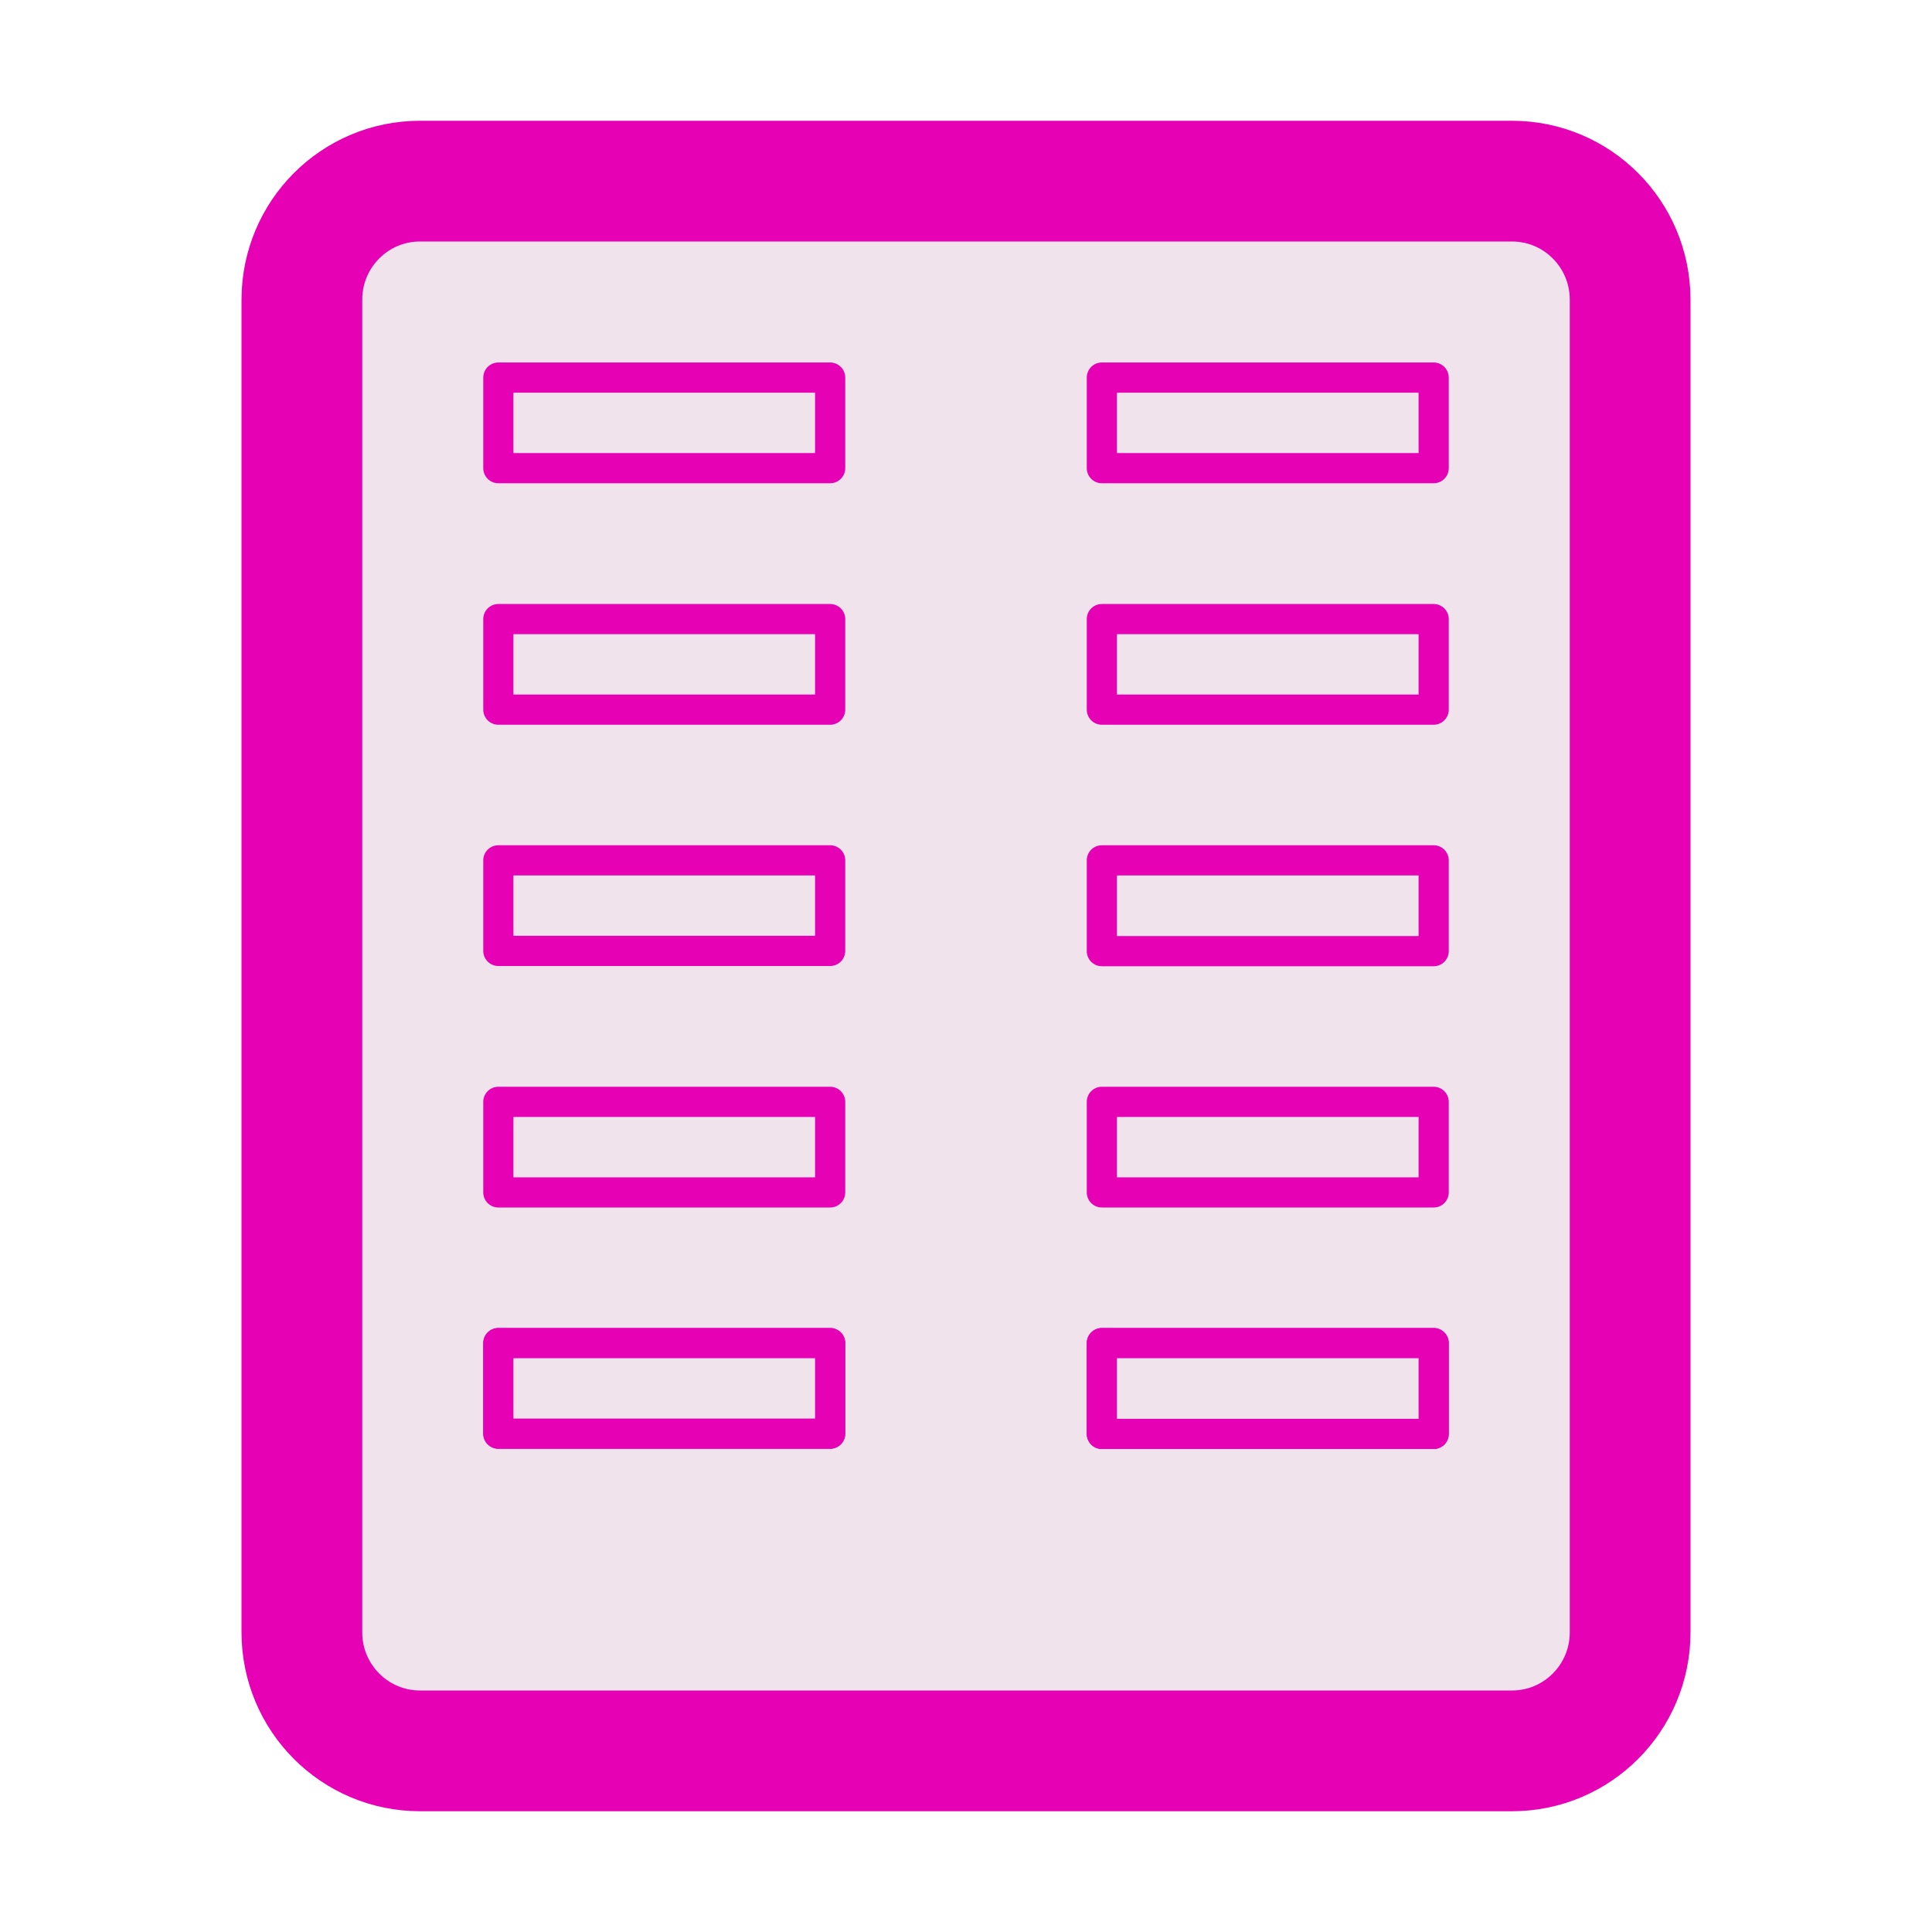 <?xml version="1.0" encoding="UTF-8"?>
<svg xmlns="http://www.w3.org/2000/svg" xmlns:xlink="http://www.w3.org/1999/xlink" width="32px" height="32px" viewBox="0 0 32 32" version="1.1">
<g id="surface1">
<path style="fill-rule:nonzero;fill:rgb(94.118%,89.02%,92.549%);fill-opacity:1;stroke-width:1;stroke-linecap:round;stroke-linejoin:round;stroke:rgb(90.196%,0.784%,70.588%);stroke-opacity:1;stroke-miterlimit:4;" d="M 3.479 1.5 L 12.521 1.5 C 13.062 1.5 13.5 1.939 13.5 2.482 L 13.5 13.518 C 13.5 14.061 13.062 14.5 12.521 14.5 L 3.479 14.5 C 2.938 14.5 2.5 14.061 2.5 13.518 L 2.5 2.482 C 2.5 1.939 2.938 1.5 3.479 1.5 Z M 3.479 1.5 " transform="matrix(2,0,0,2,0,0)"/>
<path style="fill-rule:nonzero;fill:rgb(94.118%,89.02%,92.549%);fill-opacity:1;stroke-width:0.25;stroke-linecap:round;stroke-linejoin:round;stroke:rgb(90.196%,0.784%,70.588%);stroke-opacity:1;stroke-miterlimit:4;" d="M 4.127 3.127 L 6.875 3.127 L 6.875 3.877 L 4.127 3.877 Z M 4.127 3.127 " transform="matrix(2,0,0,2,0,0)"/>
<path style="fill-rule:nonzero;fill:rgb(94.118%,89.02%,92.549%);fill-opacity:1;stroke-width:0.25;stroke-linecap:round;stroke-linejoin:round;stroke:rgb(90.196%,0.784%,70.588%);stroke-opacity:1;stroke-miterlimit:4;" d="M 9.125 3.127 L 11.873 3.127 L 11.873 3.877 L 9.125 3.877 Z M 9.125 3.127 " transform="matrix(2,0,0,2,0,0)"/>
<path style="fill-rule:nonzero;fill:rgb(94.118%,89.02%,92.549%);fill-opacity:1;stroke-width:0.25;stroke-linecap:round;stroke-linejoin:round;stroke:rgb(90.196%,0.784%,70.588%);stroke-opacity:1;stroke-miterlimit:4;" d="M 4.127 5.127 L 6.875 5.127 L 6.875 5.877 L 4.127 5.877 Z M 4.127 5.127 " transform="matrix(2,0,0,2,0,0)"/>
<path style="fill-rule:nonzero;fill:rgb(94.118%,89.02%,92.549%);fill-opacity:1;stroke-width:0.25;stroke-linecap:round;stroke-linejoin:round;stroke:rgb(90.196%,0.784%,70.588%);stroke-opacity:1;stroke-miterlimit:4;" d="M 4.127 7.125 L 6.875 7.125 L 6.875 7.875 L 4.127 7.875 Z M 4.127 7.125 " transform="matrix(2,0,0,2,0,0)"/>
<path style="fill-rule:nonzero;fill:rgb(94.118%,89.02%,92.549%);fill-opacity:1;stroke-width:0.25;stroke-linecap:round;stroke-linejoin:round;stroke:rgb(90.196%,0.784%,70.588%);stroke-opacity:1;stroke-miterlimit:4;" d="M 4.127 9.125 L 6.875 9.125 L 6.875 9.875 L 4.127 9.875 Z M 4.127 9.125 " transform="matrix(2,0,0,2,0,0)"/>
<path style="fill-rule:nonzero;fill:rgb(94.118%,89.02%,92.549%);fill-opacity:1;stroke-width:0.25;stroke-linecap:round;stroke-linejoin:round;stroke:rgb(90.196%,0.784%,70.588%);stroke-opacity:1;stroke-miterlimit:4;" d="M 4.127 11.123 L 6.875 11.123 L 6.875 11.873 L 4.127 11.873 Z M 4.127 11.123 " transform="matrix(2,0,0,2,0,0)"/>
<path style="fill-rule:nonzero;fill:rgb(94.118%,89.02%,92.549%);fill-opacity:1;stroke-width:0.25;stroke-linecap:round;stroke-linejoin:round;stroke:rgb(90.196%,0.784%,70.588%);stroke-opacity:1;stroke-miterlimit:4;" d="M 9.125 5.127 L 11.873 5.127 L 11.873 5.877 L 9.125 5.877 Z M 9.125 5.127 " transform="matrix(2,0,0,2,0,0)"/>
<path style="fill-rule:nonzero;fill:rgb(94.118%,89.02%,92.549%);fill-opacity:1;stroke-width:0.25;stroke-linecap:round;stroke-linejoin:round;stroke:rgb(90.196%,0.784%,70.588%);stroke-opacity:1;stroke-miterlimit:4;" d="M 9.125 7.125 L 11.873 7.125 L 11.873 7.877 L 9.125 7.877 Z M 9.125 7.125 " transform="matrix(2,0,0,2,0,0)"/>
<path style="fill-rule:nonzero;fill:rgb(94.118%,89.02%,92.549%);fill-opacity:1;stroke-width:0.25;stroke-linecap:round;stroke-linejoin:round;stroke:rgb(90.196%,0.784%,70.588%);stroke-opacity:1;stroke-miterlimit:4;" d="M 9.125 9.125 L 11.873 9.125 L 11.873 9.875 L 9.125 9.875 Z M 9.125 9.125 " transform="matrix(2,0,0,2,0,0)"/>
<path style="fill-rule:nonzero;fill:rgb(94.118%,89.02%,92.549%);fill-opacity:1;stroke-width:0.25;stroke-linecap:round;stroke-linejoin:round;stroke:rgb(90.196%,0.784%,70.588%);stroke-opacity:1;stroke-miterlimit:4;" d="M 9.125 11.123 L 11.873 11.123 L 11.873 11.875 L 9.125 11.875 Z M 9.125 11.123 " transform="matrix(2,0,0,2,0,0)"/>
<path style="fill-rule:nonzero;fill:rgb(94.118%,89.02%,92.549%);fill-opacity:1;stroke-width:0.25;stroke-linecap:round;stroke-linejoin:round;stroke:rgb(90.196%,0.784%,70.588%);stroke-opacity:1;stroke-miterlimit:4;" d="M 4.127 11.123 L 6.875 11.123 L 6.875 11.873 L 4.127 11.873 Z M 4.127 11.123 " transform="matrix(2,0,0,2,0,0)"/>
<path style="fill-rule:nonzero;fill:rgb(94.118%,89.02%,92.549%);fill-opacity:1;stroke-width:0.25;stroke-linecap:round;stroke-linejoin:round;stroke:rgb(90.196%,0.784%,70.588%);stroke-opacity:1;stroke-miterlimit:4;" d="M 9.125 11.123 L 11.873 11.123 L 11.873 11.875 L 9.125 11.875 Z M 9.125 11.123 " transform="matrix(2,0,0,2,0,0)"/>
</g>
</svg>
